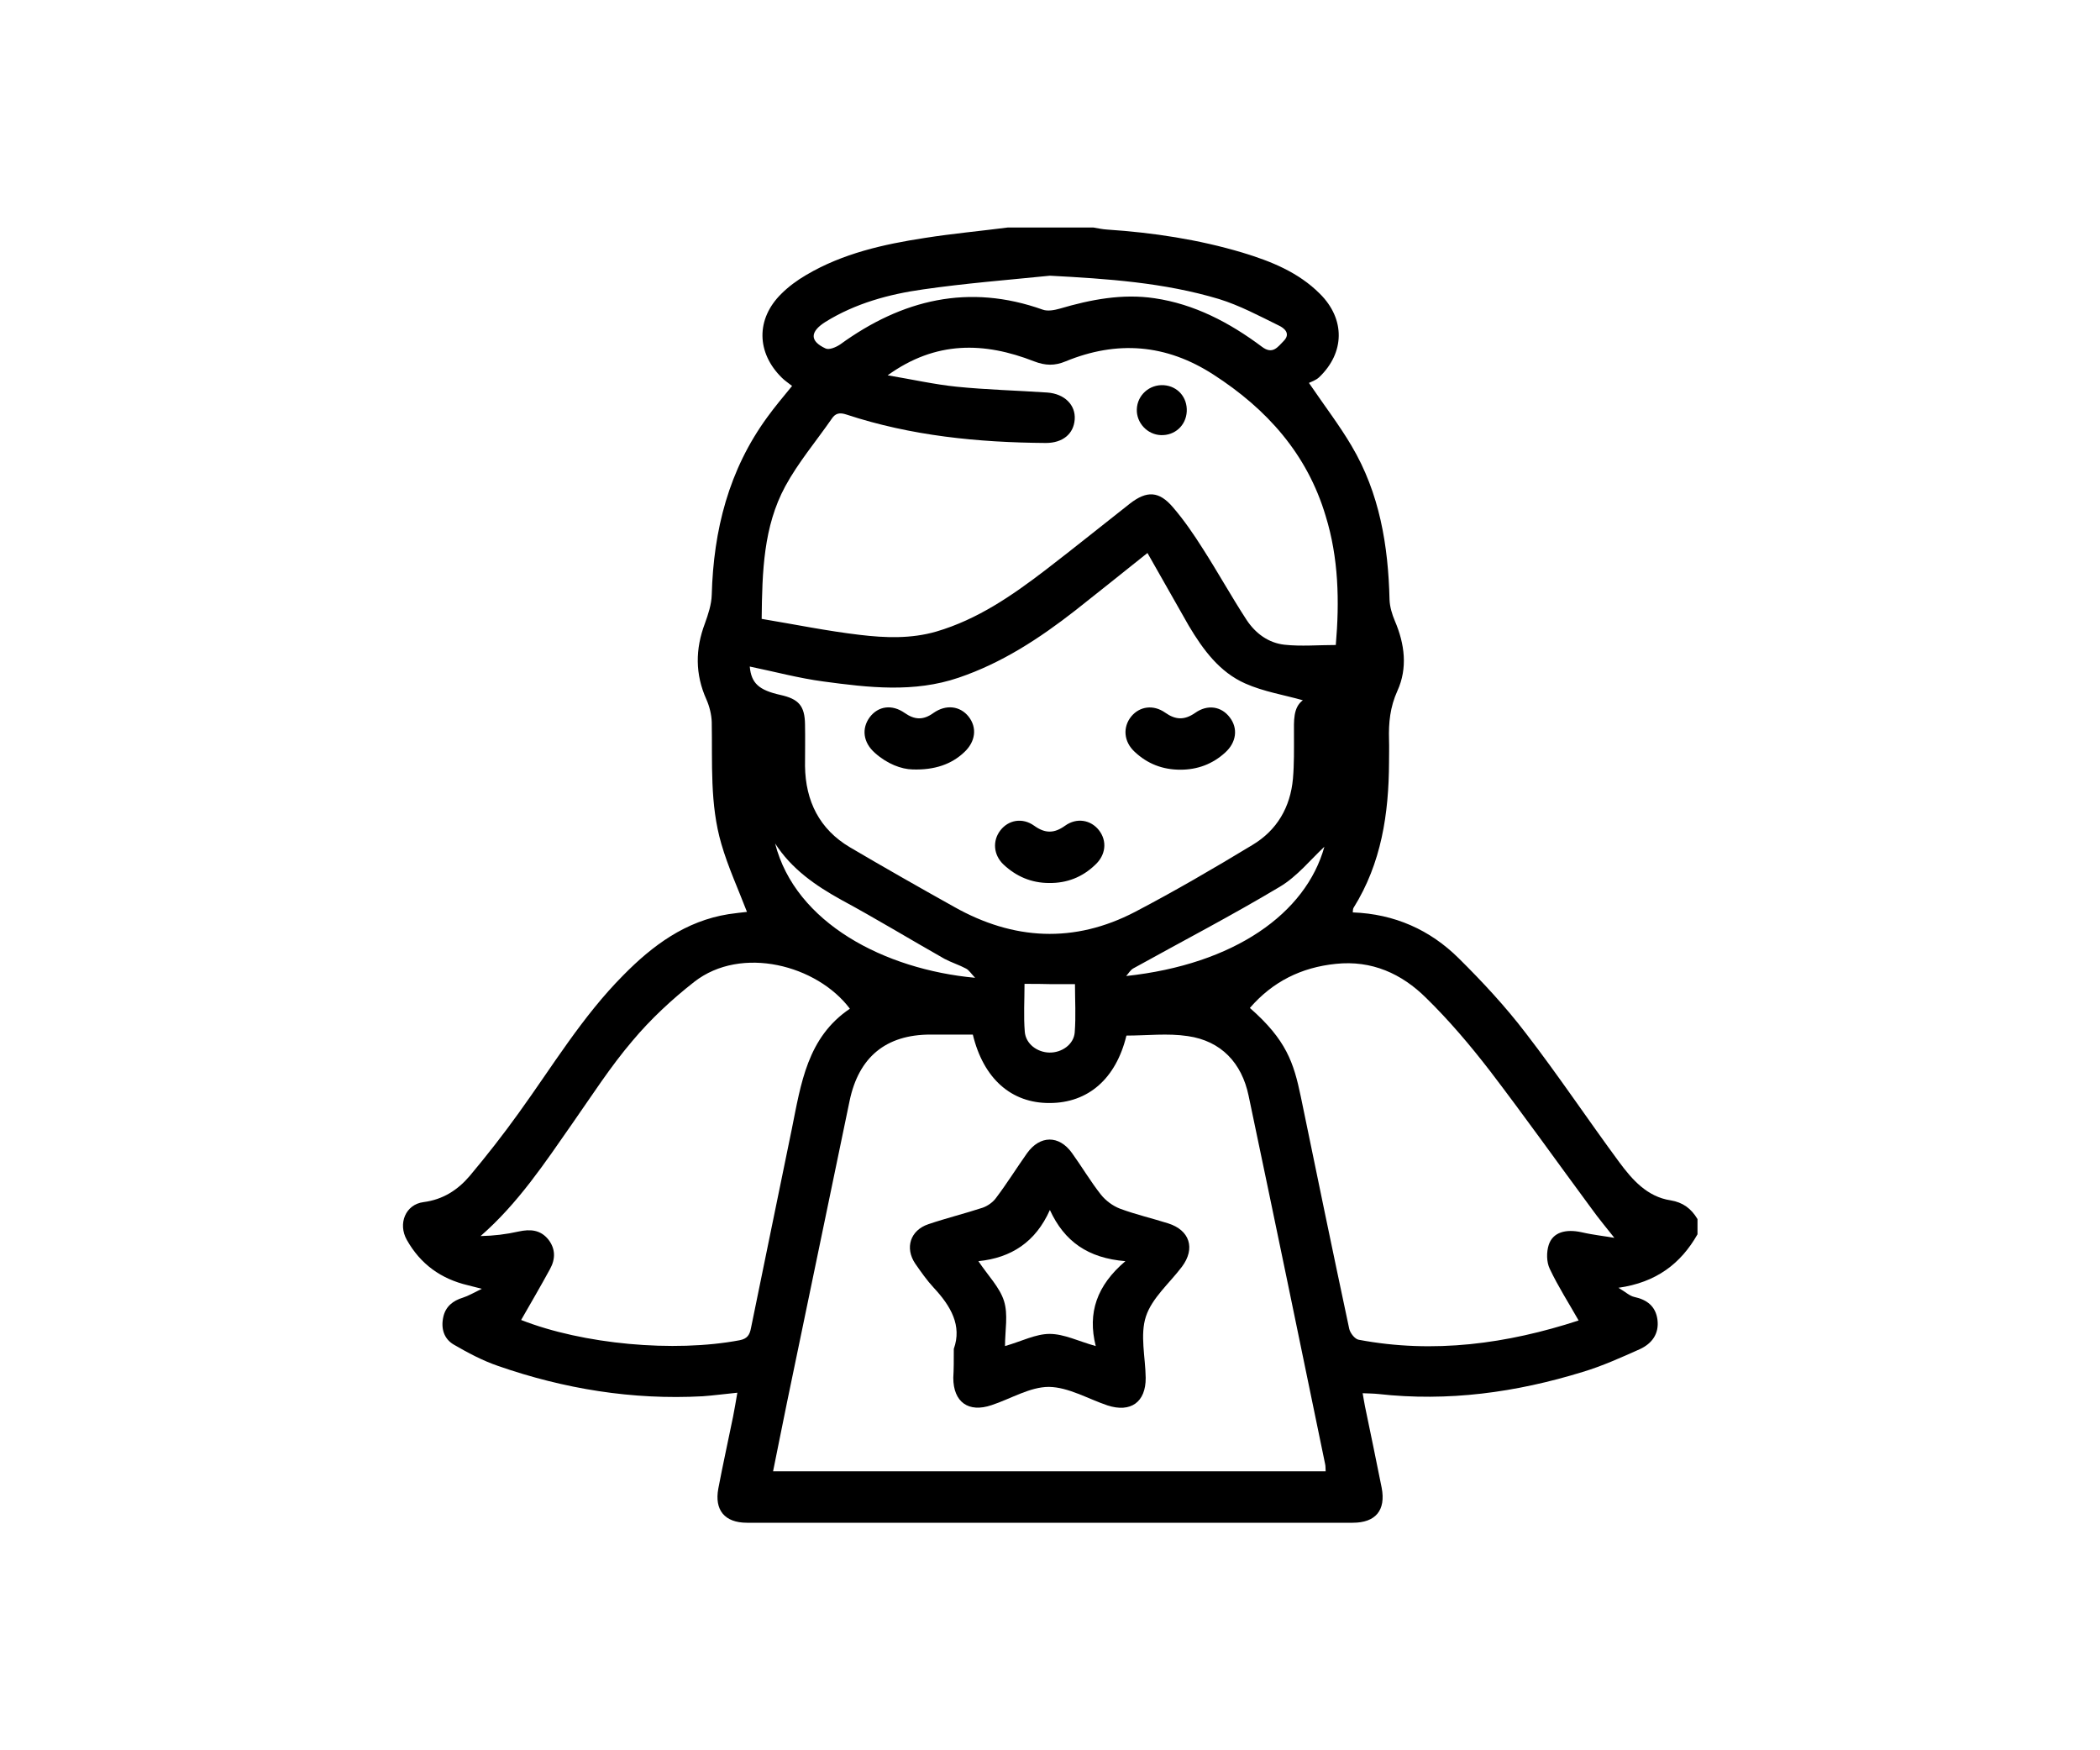 <svg width="120" height="100" viewBox="0 0 120 100" fill="none" xmlns="http://www.w3.org/2000/svg">
<rect width="120" height="100" fill="white"/>
<g clip-path="url(#clip0_3_16)">
<path d="M97 69.651C97 69.941 97 70.231 97 70.52C96.044 72.2 94.639 73.272 92.481 73.576C92.901 73.822 93.118 74.039 93.379 74.097C94.118 74.256 94.61 74.633 94.712 75.4C94.813 76.211 94.393 76.762 93.712 77.08C92.64 77.558 91.554 78.05 90.439 78.384C86.629 79.557 82.748 80.092 78.75 79.643C78.475 79.615 78.2 79.615 77.866 79.6C77.924 79.919 77.953 80.121 77.997 80.339C78.315 81.888 78.648 83.452 78.953 85.002C79.199 86.29 78.605 87 77.301 87C65.757 87 54.228 87 42.684 87C41.41 87 40.816 86.276 41.047 85.045C41.308 83.669 41.612 82.308 41.888 80.947C41.974 80.512 42.047 80.078 42.134 79.571C41.395 79.643 40.772 79.73 40.149 79.774C36.137 79.991 32.227 79.354 28.446 78.036C27.562 77.732 26.723 77.283 25.926 76.82C25.361 76.487 25.187 75.893 25.332 75.241C25.462 74.647 25.882 74.314 26.447 74.141C26.766 74.039 27.056 73.865 27.534 73.634C27.113 73.532 26.925 73.474 26.737 73.431C25.202 73.069 24.028 72.229 23.246 70.839C22.725 69.912 23.174 68.811 24.202 68.681C25.317 68.536 26.158 67.986 26.838 67.189C27.809 66.031 28.75 64.829 29.634 63.598C31.56 60.934 33.269 58.081 35.616 55.72C37.296 54.011 39.179 52.621 41.627 52.23C42.018 52.172 42.409 52.129 42.684 52.1C42.177 50.782 41.598 49.522 41.221 48.219C40.555 45.945 40.714 43.599 40.671 41.253C40.656 40.819 40.54 40.355 40.367 39.964C39.715 38.516 39.729 37.083 40.28 35.62C40.468 35.099 40.656 34.534 40.671 33.984C40.772 30.291 41.641 26.844 43.857 23.818C44.277 23.238 44.741 22.688 45.262 22.051C45.045 21.877 44.842 21.747 44.683 21.587C43.22 20.154 43.191 18.228 44.639 16.794C45.059 16.374 45.552 16.012 46.073 15.708C48.159 14.477 50.491 13.956 52.852 13.594C54.416 13.348 55.995 13.203 57.574 13C59.211 13 60.847 13 62.484 13C62.745 13.043 63.005 13.101 63.266 13.116C65.888 13.29 68.481 13.681 71.001 14.434C72.623 14.926 74.187 15.549 75.418 16.78C76.881 18.228 76.852 20.154 75.375 21.558C75.187 21.732 74.912 21.819 74.796 21.877C75.723 23.238 76.548 24.31 77.229 25.468C78.837 28.177 79.329 31.174 79.402 34.259C79.416 34.664 79.546 35.099 79.706 35.475C80.271 36.793 80.445 38.169 79.851 39.472C79.431 40.399 79.344 41.297 79.373 42.267C79.387 42.701 79.373 43.136 79.373 43.57C79.358 46.495 78.938 49.319 77.345 51.868C77.301 51.941 77.316 52.027 77.301 52.129C79.691 52.216 81.719 53.128 83.356 54.75C84.717 56.097 86.035 57.516 87.194 59.036C89.048 61.44 90.728 63.96 92.524 66.393C93.263 67.392 94.118 68.377 95.465 68.58C96.16 68.695 96.638 69.043 97 69.651ZM55.59 59.109C54.764 59.109 53.967 59.109 53.171 59.109C50.621 59.109 49.072 60.398 48.55 62.889C47.362 68.609 46.175 74.329 44.987 80.049C44.712 81.381 44.451 82.713 44.176 84.06C54.749 84.06 65.251 84.06 75.752 84.06C75.737 83.886 75.752 83.771 75.723 83.655C74.274 76.631 72.826 69.622 71.348 62.599C70.957 60.731 69.784 59.471 67.872 59.196C66.728 59.022 65.526 59.167 64.367 59.167C63.773 61.629 62.18 63.019 59.978 63.019C57.791 63.033 56.198 61.629 55.59 59.109ZM50.723 21.443C52.113 21.674 53.388 21.964 54.663 22.094C56.386 22.268 58.124 22.311 59.848 22.427C60.833 22.5 61.47 23.137 61.412 23.962C61.354 24.788 60.731 25.309 59.761 25.309C55.894 25.28 52.07 24.904 48.376 23.687C47.985 23.557 47.739 23.6 47.522 23.933C46.638 25.208 45.61 26.424 44.871 27.785C43.626 30.088 43.553 32.651 43.524 35.359C45.436 35.678 47.276 36.054 49.13 36.272C50.578 36.445 52.055 36.503 53.504 36.083C55.865 35.388 57.835 34.027 59.746 32.564C61.369 31.319 62.962 30.03 64.57 28.77C65.54 28.017 66.236 28.061 67.018 28.973C67.655 29.712 68.22 30.537 68.741 31.362C69.596 32.695 70.364 34.085 71.233 35.417C71.74 36.185 72.478 36.735 73.405 36.836C74.347 36.938 75.317 36.851 76.331 36.851C76.548 34.346 76.49 31.869 75.752 29.48C74.694 25.932 72.391 23.369 69.335 21.399C66.626 19.647 63.817 19.444 60.891 20.646C60.268 20.907 59.732 20.892 59.095 20.646C56.241 19.531 53.475 19.459 50.723 21.443ZM65.569 31.594C64.15 32.724 62.803 33.81 61.441 34.881C59.399 36.474 57.255 37.879 54.778 38.719C52.229 39.588 49.636 39.284 47.058 38.936C45.639 38.748 44.248 38.371 42.843 38.082C42.93 39.038 43.365 39.429 44.596 39.704C45.639 39.935 45.986 40.326 46.001 41.384C46.016 42.18 46.001 42.977 46.001 43.773C46.03 45.771 46.827 47.379 48.565 48.407C50.535 49.566 52.519 50.695 54.518 51.81C57.907 53.722 61.383 53.91 64.859 52.1C67.133 50.912 69.364 49.609 71.566 48.277C72.971 47.437 73.738 46.119 73.883 44.483C73.956 43.643 73.941 42.803 73.941 41.963C73.941 41.195 73.883 40.428 74.448 40.008C73.376 39.704 72.203 39.516 71.16 39.052C69.683 38.4 68.741 37.111 67.93 35.75C67.148 34.375 66.38 33.013 65.569 31.594ZM29.779 75.415C33.313 76.805 38.513 77.283 42.264 76.573C42.713 76.487 42.843 76.255 42.916 75.864C43.684 72.07 44.48 68.275 45.248 64.496C45.769 61.918 46.131 59.268 48.565 57.632C46.696 55.141 42.365 53.997 39.671 56.097C38.397 57.096 37.18 58.225 36.137 59.471C34.877 60.948 33.82 62.599 32.704 64.192C31.126 66.451 29.605 68.753 27.461 70.621C28.214 70.607 28.924 70.52 29.634 70.361C30.3 70.216 30.879 70.26 31.328 70.81C31.748 71.346 31.748 71.925 31.43 72.504C30.894 73.489 30.343 74.43 29.779 75.415ZM90.207 75.444C89.642 74.445 89.034 73.503 88.556 72.49C88.367 72.099 88.367 71.534 88.498 71.128C88.73 70.404 89.468 70.202 90.381 70.404C91.076 70.564 91.786 70.636 92.249 70.723C91.829 70.187 91.351 69.622 90.917 69.014C88.99 66.407 87.107 63.757 85.137 61.18C84.008 59.717 82.805 58.298 81.487 57.009C80.097 55.633 78.388 54.851 76.331 55.069C74.361 55.271 72.724 56.082 71.421 57.588C73.507 59.413 73.927 60.716 74.332 62.657C75.245 67.088 76.157 71.505 77.099 75.922C77.157 76.168 77.417 76.501 77.635 76.544C81.922 77.355 86.122 76.776 90.207 75.444ZM59.993 15.752C57.574 15.998 55.155 16.186 52.751 16.534C50.795 16.809 48.883 17.33 47.174 18.387C46.276 18.952 46.262 19.488 47.174 19.908C47.377 20.009 47.782 19.835 48.014 19.676C51.548 17.113 55.358 16.186 59.587 17.692C59.862 17.793 60.254 17.721 60.558 17.634C62.325 17.113 64.135 16.765 65.975 17.04C68.249 17.373 70.262 18.43 72.102 19.806C72.724 20.284 73.014 19.821 73.347 19.488C73.782 19.053 73.376 18.735 73.058 18.59C71.942 18.04 70.827 17.446 69.654 17.084C66.511 16.142 63.266 15.925 59.993 15.752ZM75.679 48.378C74.912 49.088 74.129 50.072 73.13 50.666C70.392 52.303 67.553 53.78 64.758 55.329C64.599 55.416 64.483 55.619 64.353 55.764C70.537 55.097 74.622 52.187 75.679 48.378ZM44.292 48.19C45.451 52.737 50.549 55.387 55.72 55.865C55.488 55.619 55.372 55.431 55.213 55.344C54.807 55.126 54.373 54.996 53.967 54.779C51.998 53.664 50.071 52.491 48.087 51.419C46.595 50.594 45.233 49.652 44.292 48.19ZM58.544 56.212C58.544 57.139 58.486 58.052 58.559 58.95C58.617 59.645 59.269 60.123 59.964 60.137C60.673 60.151 61.354 59.674 61.412 58.993C61.485 58.066 61.427 57.139 61.427 56.227C60.934 56.227 60.485 56.227 60.036 56.227C59.573 56.212 59.095 56.212 58.544 56.212Z" fill="black"/>
<path d="M54.503 77.066C54.981 75.733 54.329 74.618 53.359 73.576C52.968 73.156 52.635 72.678 52.302 72.2C51.693 71.302 52.012 70.288 53.055 69.941C54.083 69.593 55.141 69.333 56.154 69C56.444 68.898 56.748 68.681 56.922 68.435C57.545 67.609 58.095 66.726 58.689 65.886C59.428 64.858 60.514 64.843 61.253 65.872C61.818 66.654 62.31 67.493 62.904 68.246C63.179 68.594 63.585 68.898 64.005 69.058C64.903 69.391 65.844 69.608 66.757 69.897C67.988 70.288 68.321 71.331 67.539 72.374C66.829 73.315 65.83 74.155 65.482 75.212C65.135 76.269 65.453 77.544 65.468 78.717C65.482 80.107 64.613 80.73 63.281 80.295C62.165 79.919 61.05 79.252 59.935 79.238C58.849 79.238 57.762 79.919 56.661 80.281C55.343 80.73 54.474 80.107 54.474 78.717C54.503 78.239 54.503 77.732 54.503 77.066ZM64.309 72.055C62.165 71.881 60.818 70.926 59.993 69.13C59.182 70.955 57.791 71.867 55.908 72.055C56.459 72.881 57.125 73.547 57.371 74.329C57.617 75.111 57.429 76.009 57.429 76.906C58.385 76.631 59.182 76.211 59.978 76.211C60.804 76.211 61.63 76.631 62.614 76.906C62.136 75.009 62.672 73.445 64.309 72.055Z" fill="black"/>
<path d="M67.814 23.514C67.771 24.31 67.133 24.889 66.337 24.86C65.555 24.831 64.932 24.151 64.961 23.383C64.99 22.572 65.685 21.95 66.511 22.008C67.293 22.065 67.858 22.703 67.814 23.514Z" fill="black"/>
<path d="M59.949 50.449C58.935 50.449 58.066 50.072 57.342 49.392C56.763 48.842 56.705 48.031 57.168 47.437C57.632 46.843 58.428 46.698 59.095 47.176C59.718 47.625 60.239 47.625 60.862 47.176C61.528 46.698 62.325 46.843 62.788 47.422C63.281 48.045 63.194 48.856 62.571 49.421C61.847 50.116 60.963 50.463 59.949 50.449Z" fill="black"/>
<path d="M52.142 43.961C51.505 43.947 50.694 43.643 49.999 43.02C49.318 42.426 49.217 41.615 49.709 40.964C50.187 40.341 50.969 40.225 51.693 40.732C52.273 41.137 52.765 41.152 53.344 40.732C54.069 40.225 54.865 40.341 55.343 40.935C55.85 41.572 55.749 42.383 55.083 42.991C54.373 43.657 53.417 44.005 52.142 43.961Z" fill="black"/>
<path d="M67.452 43.976C66.438 43.976 65.569 43.643 64.831 42.947C64.208 42.368 64.15 41.543 64.642 40.935C65.12 40.355 65.902 40.239 66.583 40.717C67.177 41.137 67.684 41.152 68.292 40.732C69.002 40.225 69.799 40.355 70.276 40.992C70.754 41.615 70.653 42.412 70.016 42.991C69.292 43.657 68.423 43.976 67.452 43.976Z" fill="black"/>
</g>
<defs>
<clipPath id="clip0_3_16">
<rect width="74" height="74" fill="white" transform="translate(23 13)"/>
</clipPath>
</defs>
</svg>
